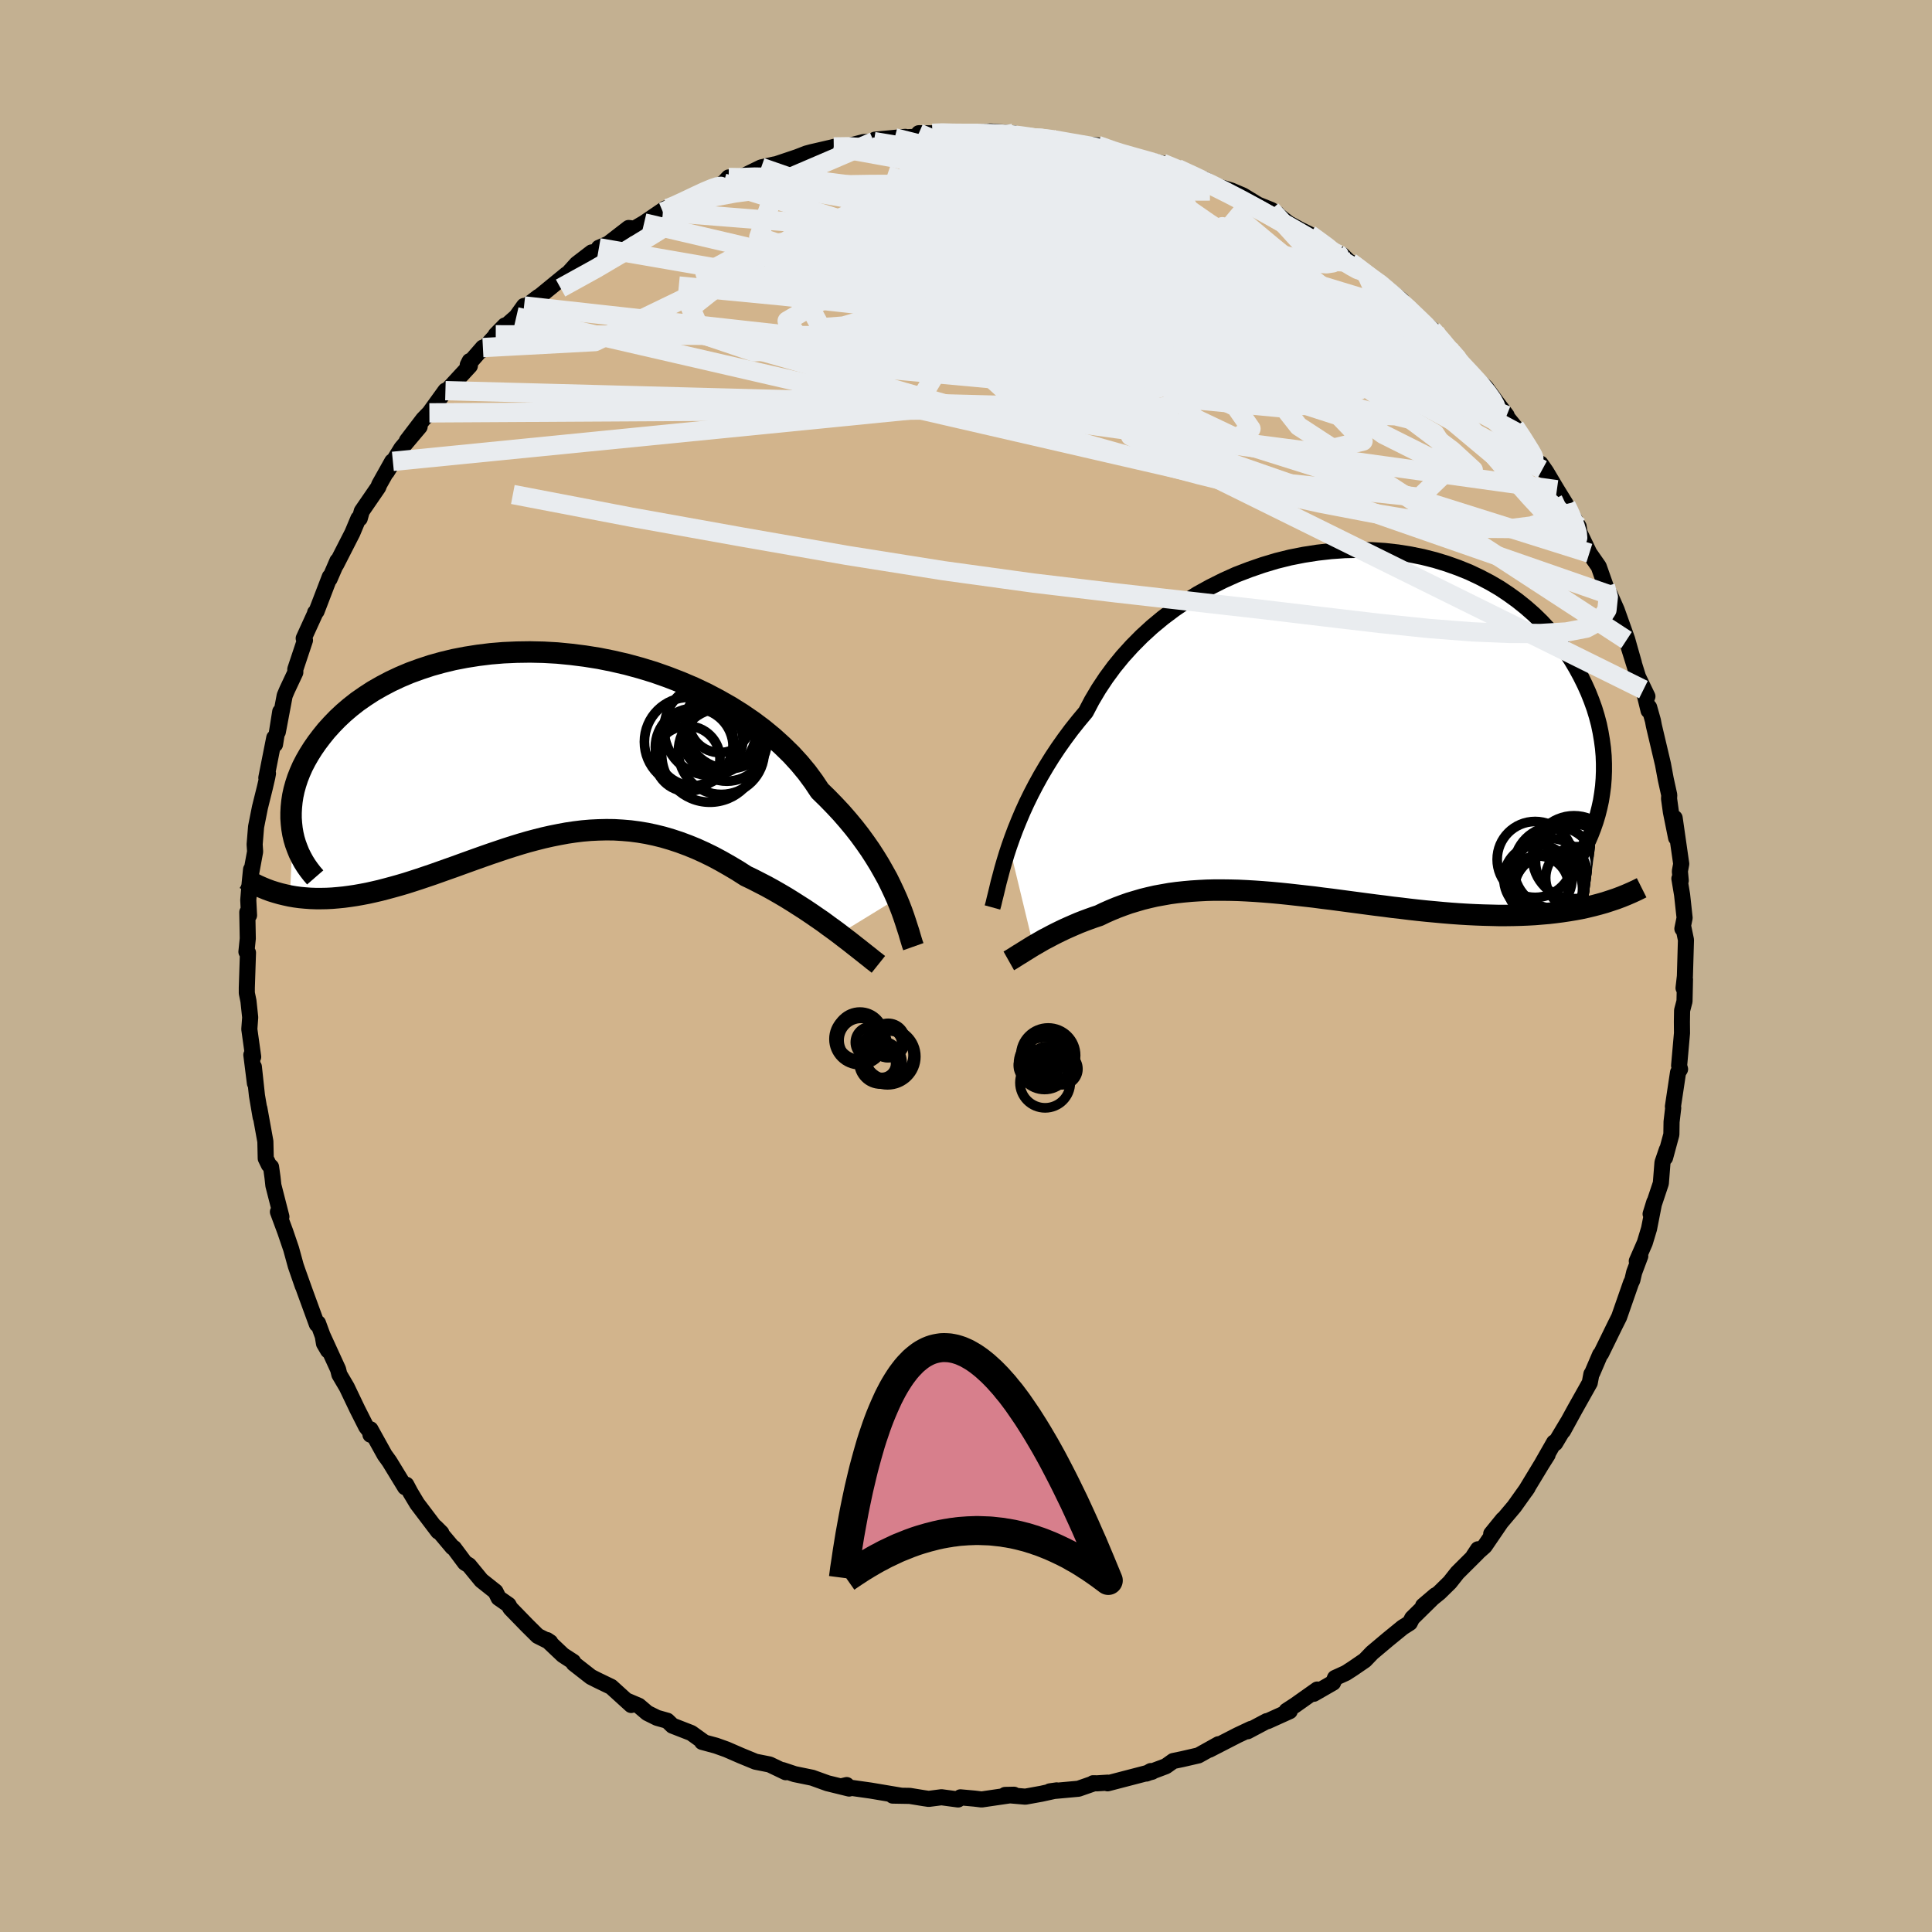 <svg xmlns="http://www.w3.org/2000/svg" width="500" height="500" viewBox="-100 -100 200 200"><defs><clipPath id="c"><path d="m37.27 15.92-.3-.67-.33-.7-.35-.71-.4-.72-.42-.74-.46-.75-.49-.76-.53-.76-.56-.77-.6-.77-.64-.77-.67-.77-.71-.76-.74-.76-.77-.75-.64-.96-.7-.95-.77-.93-.84-.92-.91-.89-.96-.87-1.03-.85-1.08-.81-1.14-.78-1.18-.74-1.23-.7-1.27-.67-1.31-.62-1.34-.57-1.37-.53-1.39-.49-1.41-.43-1.43-.39-1.43-.33-1.44-.29-1.45-.23-1.43-.18-1.43-.14L.7-9.59l-1.4-.03-1.39.02-1.36.06-1.33.11-1.3.16-1.27.2-1.24.24-1.2.29-1.15.32-1.12.37-1.07.39-1.02.43-.98.46-.93.49-.89.51-.83.54-.79.55-.74.58-.69.59-.64.6-.59.61-.56.62-.5.62-.47.62-.43.62-.39.62-.35.61-.32.62-.27.61-.24.61-.2.61-.17.61-.13.6-.09.59-.06.59-.03.57v.57l.04.56.06.54.09.53-.31 6.42.52.09.52.07.54.05.54.04.56.02h.56l.57-.01.58-.03.59-.05.6-.06.6-.08.61-.09.62-.11.63-.12.63-.14.65-.15.65-.17.67-.18.68-.19.68-.2.69-.22.71-.23.71-.24.71-.24.73-.26.73-.26.74-.26.74-.27.75-.27.75-.27.76-.27.77-.27.77-.26.77-.26.78-.25.78-.24.79-.23.79-.21.79-.2.8-.18.8-.16.81-.15.81-.12.81-.1.82-.07.82-.04.83-.02.82.01.84.05.83.07.84.11.84.14.85.18.85.21.85.25.85.28.86.32.86.35.86.39.86.42.86.46.86.49.86.51.86.55.71.34.7.36.7.36.69.38.68.39.68.4.66.41.66.42.64.41.64.43.61.42.61.42.58.43.57.41.55.41"/></clipPath><clipPath id="b"><path d="m-32.75 12.87.3-.85.33-.88.36-.89.39-.92.42-.92.46-.94.49-.94.53-.96.56-.95.59-.95.63-.95.67-.95.69-.93.74-.93.76-.91.63-1.2.7-1.18.77-1.16.83-1.13.89-1.09.96-1.06 1.01-1.02 1.07-.98 1.12-.93 1.17-.88 1.21-.83 1.25-.78 1.29-.71 1.32-.66 1.35-.61 1.38-.53 1.39-.48 1.4-.42 1.41-.35 1.42-.28 1.42-.22 1.42-.16 1.41-.1 1.4-.03 1.38.03 1.36.09 1.34.15 1.31.21 1.28.26 1.26.32 1.21.37 1.18.42 1.14.46 1.1.52 1.05.55 1.01.59.96.64.91.66.87.7.82.72.77.75.72.77.67.79.63.8.58.82.53.82.49.83.45.83.41.83.37.82.33.83.3.83.25.82.22.83.17.82.14.83.11.81.07.81.03.8v.79l-.03.78-.06.77-.1.76-.12.75-1.42 11.01-.63.14-.65.12-.66.11-.67.1-.69.09-.7.08-.71.06-.72.06-.73.04-.74.03-.75.02-.76.01h-.77l-.78-.02-.8-.02-.8-.03-.82-.04-.83-.05-.84-.06-.85-.07-.86-.08-.87-.08-.87-.09-.89-.1-.89-.11-.89-.1-.9-.12-.9-.11-.91-.12-.9-.12-.91-.12-.9-.12-.9-.12-.91-.11-.9-.12-.89-.1-.89-.1-.89-.1-.88-.09-.87-.08-.87-.07-.85-.06-.85-.05-.84-.04-.83-.02-.82-.01h-.82l-.8.02-.78.04-.78.05-.77.07-.75.08-.74.1-.73.13-.72.13-.7.16-.69.17-.68.2-.67.2-.65.23-.64.24-.63.26-.61.27-.6.29-.54.18-.53.19-.51.19-.51.2-.49.21-.48.21-.47.21-.46.22-.45.22-.43.22-.41.22-.41.21-.38.22-.38.22-.35.2"/></clipPath><filter id="a"><feTurbulence baseFrequency=".05" numOctaves="3" result="noise" type="noise"/><feDisplacementMap in="SourceGraphic" in2="noise" scale="2"/></filter></defs><rect width="100%" height="100%" x="-100" y="-100" fill="#C3B091"/><path fill="tan" stroke="#000" stroke-linejoin="round" stroke-width="1.667" d="m74.42 1.06-.14 1.22.15-.91-.05 2.28-.25.95-.02 1.17.01 1.18-.3 3.37.1.36-.21.34-.53 3.53.03.14-.17 1.44-.02 1.31-.65 2.4.18-.82-.45 1.32-.17 2.15-1.06 3.18.38-1.23-.54 2.75-.44 1.46-.83 1.9.36-.52-.63 1.68-.19.81-.14.29-1.23 3.53-.45.9-.65 1.33-.76 1.55-.11.11-.81 1.89-.09.13-.17.9-1.55 2.76-1.21 2.21.46-.86-1.28 2.14-.11-.08-1.2 2.1.53-.82-.59.93-1.69 2.79.21-.31-1.39 1.95-2.38 2.82 1.21-1.49-1.89 2.77-1.16 1.03.47-.71-.06.37-2.07 2.06-.79 1-1.07 1.05-1.69 1.37 1.28-1.09-2.41 2.37-.25.49-.74.47-1.52 1.24-1.64 1.38-.75.78-1.27.87-.7.45-1.12.51-.2.49-2 1.15.36-.44-2.29 1.62-.89.58.33.04-2.28 1.03h-.1l-1.98 1.05.34-.24-1.38.65-2.92 1.5.95-.57-2.08 1.16-1.65.38-.96.2-.76.54-2.02.76.46-.26.14.07-4.61 1.2.01-.07-1.11.07-.4-.01.03.03-1.55.54-2.96.27.71-.1-1.59.35-1.66.3-2.09-.18.92-.02-3.35.49-.75-.09-1.45-.13-.24.22-1.72-.23-1.32.17-.48-.07-1.48-.24-1.77-.03h.81l-3.09-.52-2.41-.34-.07-.23-.51.12.76.24-2.24-.55-1.58-.57-1.81-.37-1.26-.42.33.22-1.67-.8-1.46-.29-1.53-.63-1.47-.64-1.09-.39-1.44-.39.12-.03-1.24-.89-1.95-.76-.53-.51-1.06-.3-1.01-.5-.88-.75-1.15-.49.36.41-2.07-1.88-1.45-.7-.65-.33-1.78-1.39-.06-.18-1.05-.68-1.65-1.56.33.22-1.3-.65-1.09-1.08-1.74-1.79-.19-.35-1.02-.71-.33-.66-1.46-1.16-1.28-1.56-.42-.26-1.14-1.53-.15-.08-1.75-2.08.6.6-.33-.15-2.18-2.88-.69-1.15-.43-.81-.12.26-1.63-2.67-.49-.68-1.47-2.65v.56l.29.11-.73-.93-.92-1.82-1.09-2.28-.77-1.31-.13-.53-1.59-3.47.13.79.42.72-1.04-2.83-.12.11-1.25-3.42-.75-2.1.54 1.56-.72-2.08-.48-1.75-.61-1.79-.76-2.05.36.5-.83-3.24-.09-.83-.15-1.08-.23-.22-.32-.66-.04-1.76-.62-3.42.13.9-.38-2.23-.32-2.97.11 1.7-.37-2.94.19.21-.4-2.87.09-1.22-.18-1.69-.17-.83v-.55l.12-3.63-.16-.09.14-1.37-.05-2.73.18.32-.08-1.57.14-1.69.15-1.48-.04.64.46-2.49-.05-.75.15-1.82.4-2.01.51-2.05.25-1.08.07-.38-.17.45.82-4.14.08.68.54-3.39-.25 2.1.71-3.76.25-.59.85-1.81v-.33l1-3-.13-.2 1.21-2.65-.03-.01.15-.14 1.37-3.57-.02.22.81-1.87-.13.39 1.68-3.29.62-1.48.14-.01.21-.75 1.71-2.49.1-.27 1.34-2.39.07-.01-.63 1.1 1.51-2.45 1.89-2.24-1.32 1.45 1.69-2.22.64-.66 1.66-2.3.23-.08 2.3-2.49-.02-.49-.2.4 1.57-1.8v.22l2.28-2.51-.95.97 2.13-1.87.8-1.12-.1.27 1.59-1.21.08-.02 2.82-2.31-.27.39 1.33-1.47 1.55-1.19.61-.1.14-.38.97-.42 2.11-1.63.59.07 1.01-.59 2.2-1.5-.26.36 1.61-.86.7-.2.32-.3 3.64-1.63.54-.58.63.12 1.08-.35 1.66-.81 1.39-.31-1.22.44 3.54-1.19.98-.38.48-.13 2.47-.57-.13.02 1.23-.02 1.84-.48 1.08-.05.12-.2 3.14-.29-1.1.1 2.61-.13-.11-.35 1.4.01 1.37-.14-.21.13 3.16.17-.39-.19 2.06-.16.43.03 1.99.16 1.08.42 2.49.1.16-.04 1.3.41 1.53.3.05-.07 2.08.13 1.47.51-1.02-.34 2.15.83 1.32.3-.46-.22 3.52.87.06.39-.33-.49 1.55.55 2.92 1.38-.11-.26 1.04.63 1.73.52 1.22.52 1.54.94 1.37.55.61.38-.26-.13 1.45 1.14 1.21.66.97.48 1.22.84 1.06.89 1.09.4.76.75.08-.01 1.71 1.3 1.04.59 2.58 2.07.48.7 1.36 1.14-.21-.13.15.21 1.65 1.31-.29-.2 1.73 1.9.28.43 1.1 1.47 1.05.93 1.41 1.26 1.13 1.56 1.02 1.34-.72-.75 1.57 1.93 1.35 1.95-.95-1.26 2.43 3.74-.17-.62.57.82 1.12 1.88.92 1.49-.08-.04.08.08 1.33 2.28.09.62 1.02 2.13.97 1.39.71 2.01-.02.03.49.91.68 1.54 1.08 3.03.26.93.44 1.54-.76-2.38 1.19 3.81.97 2.02-.41-.7.53 2.17.06-.34.39 1.38.1.53.94 3.98.29 1.56.36 1.63-.02.38.19 1.37.54 2.68-.15-2.05.68 4.75-.14.76.09.97-.14-.21.28 1.68.26 2.39-.23 1.12.11-.1.26 1.26-.11 3.76-.14 1.22" filter="url(#a)"/><path fill="#fff" d="m-32.75 12.87.3-.85.33-.88.36-.89.39-.92.42-.92.46-.94.49-.94.53-.96.56-.95.59-.95.63-.95.67-.95.69-.93.74-.93.76-.91.63-1.2.7-1.18.77-1.16.83-1.13.89-1.09.96-1.06 1.01-1.02 1.07-.98 1.12-.93 1.17-.88 1.21-.83 1.25-.78 1.29-.71 1.32-.66 1.35-.61 1.38-.53 1.39-.48 1.4-.42 1.41-.35 1.42-.28 1.42-.22 1.42-.16 1.41-.1 1.4-.03 1.38.03 1.36.09 1.34.15 1.31.21 1.28.26 1.26.32 1.21.37 1.18.42 1.14.46 1.1.52 1.05.55 1.01.59.96.64.91.66.87.7.82.72.77.75.72.77.67.79.63.8.58.82.53.82.49.83.45.83.41.83.37.82.33.83.3.83.25.82.22.83.17.82.14.83.11.81.07.81.03.8v.79l-.03.78-.06.77-.1.76-.12.75-1.42 11.01-.63.14-.65.12-.66.11-.67.1-.69.09-.7.08-.71.06-.72.06-.73.04-.74.03-.75.02-.76.01h-.77l-.78-.02-.8-.02-.8-.03-.82-.04-.83-.05-.84-.06-.85-.07-.86-.08-.87-.08-.87-.09-.89-.1-.89-.11-.89-.1-.9-.12-.9-.11-.91-.12-.9-.12-.91-.12-.9-.12-.9-.12-.91-.11-.9-.12-.89-.1-.89-.1-.89-.1-.88-.09-.87-.08-.87-.07-.85-.06-.85-.05-.84-.04-.83-.02-.82-.01h-.82l-.8.02-.78.04-.78.05-.77.07-.75.08-.74.1-.73.13-.72.13-.7.16-.69.17-.68.2-.67.2-.65.23-.64.24-.63.26-.61.27-.6.29-.54.18-.53.19-.51.19-.51.2-.49.21-.48.21-.47.21-.46.22-.45.22-.43.22-.41.22-.41.21-.38.22-.38.22-.35.2" filter="url(#a)" transform="translate(37.23 -25.29)"/><path fill="#fff" d="m37.27 15.92-.3-.67-.33-.7-.35-.71-.4-.72-.42-.74-.46-.75-.49-.76-.53-.76-.56-.77-.6-.77-.64-.77-.67-.77-.71-.76-.74-.76-.77-.75-.64-.96-.7-.95-.77-.93-.84-.92-.91-.89-.96-.87-1.03-.85-1.08-.81-1.14-.78-1.18-.74-1.23-.7-1.27-.67-1.31-.62-1.34-.57-1.37-.53-1.39-.49-1.41-.43-1.43-.39-1.43-.33-1.44-.29-1.45-.23-1.43-.18-1.43-.14L.7-9.59l-1.4-.03-1.39.02-1.36.06-1.33.11-1.3.16-1.27.2-1.24.24-1.2.29-1.15.32-1.12.37-1.07.39-1.02.43-.98.46-.93.49-.89.51-.83.54-.79.55-.74.58-.69.59-.64.6-.59.61-.56.62-.5.62-.47.62-.43.62-.39.62-.35.61-.32.62-.27.61-.24.61-.2.61-.17.61-.13.6-.09.59-.06.59-.03.57v.57l.04.56.06.54.09.53-.31 6.42.52.09.52.07.54.05.54.04.56.02h.56l.57-.01.58-.03.59-.05.6-.06.6-.08.61-.09.62-.11.63-.12.63-.14.65-.15.65-.17.67-.18.68-.19.68-.2.69-.22.71-.23.71-.24.71-.24.73-.26.73-.26.74-.26.74-.27.75-.27.75-.27.76-.27.77-.27.77-.26.77-.26.78-.25.78-.24.79-.23.79-.21.79-.2.8-.18.8-.16.81-.15.81-.12.81-.1.82-.07.82-.04.83-.02.82.01.84.05.83.07.84.11.84.14.85.18.85.21.85.25.85.28.86.32.86.35.86.39.86.42.86.46.86.49.86.51.86.55.71.34.7.36.7.36.69.38.68.39.68.4.66.41.66.42.64.41.64.43.61.42.61.42.58.43.57.41.55.41" filter="url(#a)" transform="translate(-44.43 -22.89)"/><g fill="none" stroke="#000" transform="translate(37.23 -25.29)"><path stroke-linejoin="round" stroke-width="1.667" d="m-34.49 19.23.11-.4.11-.47.13-.52.14-.58.15-.63.18-.67.19-.72.22-.76.24-.79.27-.82.3-.85.33-.88.36-.89.39-.92.42-.92.46-.94.49-.94.53-.96.56-.95.59-.95.63-.95.67-.95.69-.93.74-.93.76-.91.63-1.2.7-1.18.77-1.16.83-1.13.89-1.09.96-1.06 1.01-1.02 1.07-.98 1.12-.93 1.17-.88 1.21-.83 1.25-.78 1.29-.71 1.32-.66 1.35-.61 1.38-.53 1.39-.48 1.4-.42 1.41-.35 1.42-.28 1.42-.22 1.42-.16 1.41-.1 1.4-.03 1.38.03 1.36.09 1.34.15 1.31.21 1.28.26 1.26.32 1.21.37 1.18.42 1.14.46 1.1.52 1.05.55 1.01.59.96.64.91.66.87.7.82.72.77.75.72.77.67.79.63.8.58.82.53.82.49.83.45.83.41.83.37.82.33.83.3.83.25.82.22.83.17.82.14.83.11.81.07.81.03.8v.79l-.03.78-.06.77-.1.76-.12.75-.16.73-.18.71-.21.7-.24.69-.26.67-.28.65-.31.63-.33.62-.35.61-.38.58" filter="url(#a)"/><path stroke-linejoin="round" stroke-width="2.222" d="m-32.8 24.76.16-.09.18-.11.21-.13.22-.14.25-.16.27-.16.28-.18.31-.19.32-.2.34-.21.35-.2.38-.22.38-.22.41-.21.41-.22.43-.22.45-.22.46-.22.47-.21.48-.21.49-.21.51-.2.51-.19.53-.19.54-.18.6-.29.61-.27.63-.26.64-.24.65-.23.67-.2.68-.2.69-.17.7-.16.72-.13.73-.13.74-.1.75-.08.77-.07.78-.05.78-.04.8-.02h.82l.82.01.83.02.84.04.85.05.85.06.87.07.87.08.88.09.89.1.89.1.89.1.9.12.91.11.9.12.9.12.91.12.9.12.91.12.9.11.9.12.89.1.89.11.89.1.87.09.87.08.86.08.85.07.84.06.83.05.82.04.8.03.8.02.78.02h.77l.76-.01.75-.02.74-.03.73-.04.72-.06.71-.06.7-.08.69-.09.67-.1.66-.11.65-.12.63-.14.62-.15.61-.16.6-.17.58-.19.57-.19.56-.21.54-.22.53-.23.52-.24.5-.25" filter="url(#a)"/><circle cx="25.627" cy="14.475" r="3.902" clip-path="url(#b)" filter="url(#a)"/><circle cx="23.727" cy="15.09" r="4.248" clip-path="url(#b)" filter="url(#a)"/><circle cx="23.197" cy="15.985" r="3.908" clip-path="url(#b)" filter="url(#a)"/><circle cx="21.977" cy="16.26" r="3.53" clip-path="url(#b)" filter="url(#a)"/><circle cx="23.542" cy="17.79" r="4.182" clip-path="url(#b)" filter="url(#a)"/><circle cx="26.017" cy="16.175" r="3.24" clip-path="url(#b)" filter="url(#a)"/><circle cx="22.002" cy="17.06" r="3.16" clip-path="url(#b)" filter="url(#a)"/><circle cx="25.707" cy="14.03" r="4.294" clip-path="url(#b)" filter="url(#a)"/><circle cx="21.687" cy="14.26" r="3.93" clip-path="url(#b)" filter="url(#a)"/><circle cx="23.077" cy="17.29" r="3.522" clip-path="url(#b)" filter="url(#a)"/></g><g fill="none" stroke="#000" transform="translate(-44.43 -22.89)"><path stroke-linejoin="round" stroke-width="2.222" d="m38.98 20.89-.11-.31-.11-.36-.12-.4-.13-.45-.16-.49-.17-.53-.19-.57-.21-.59-.24-.62-.27-.65-.3-.67-.33-.7-.35-.71-.4-.72-.42-.74-.46-.75-.49-.76-.53-.76-.56-.77-.6-.77-.64-.77-.67-.77-.71-.76-.74-.76-.77-.75-.64-.96-.7-.95-.77-.93-.84-.92-.91-.89-.96-.87-1.03-.85-1.08-.81-1.14-.78-1.18-.74-1.23-.7-1.27-.67-1.31-.62-1.34-.57-1.37-.53-1.39-.49-1.41-.43-1.43-.39-1.43-.33-1.44-.29-1.45-.23-1.43-.18-1.43-.14L.7-9.59l-1.4-.03-1.39.02-1.36.06-1.33.11-1.3.16-1.27.2-1.24.24-1.2.29-1.15.32-1.12.37-1.07.39-1.02.43-.98.46-.93.49-.89.51-.83.54-.79.55-.74.58-.69.59-.64.6-.59.61-.56.62-.5.62-.47.62-.43.62-.39.62-.35.61-.32.62-.27.61-.24.61-.2.61-.17.61-.13.6-.09.59-.06.59-.03.57v.57l.04.56.06.54.09.53.12.52.15.5.18.49.19.47.23.46.24.44.27.43.29.41.31.4.33.38" filter="url(#a)"/><path stroke-linejoin="round" stroke-width="2.222" d="m35.36 22.72-.25-.2-.29-.22-.33-.27-.37-.29-.39-.31-.43-.34-.46-.36-.48-.38-.5-.38-.53-.41-.55-.41-.57-.41-.58-.43-.61-.42-.61-.42-.64-.43-.64-.41-.66-.42-.66-.41-.68-.4-.68-.39-.69-.38-.7-.36-.7-.36-.71-.34-.86-.55-.86-.51-.86-.49-.86-.46-.86-.42-.86-.39-.86-.35-.86-.32-.85-.28-.85-.25-.85-.21-.85-.18-.84-.14-.84-.11-.83-.07-.84-.05-.82-.01-.83.02-.82.04-.82.07-.81.1-.81.12-.81.15-.8.16-.8.18-.79.2-.79.21-.79.23-.78.24-.78.25-.77.26-.77.26-.77.27-.76.27-.75.27-.75.27-.74.27-.74.26-.73.26-.73.26-.71.24-.71.24-.71.23-.69.22-.68.2-.68.19-.67.18-.65.17-.65.15-.63.14-.63.12-.62.11-.61.09-.6.08-.6.06-.59.05-.58.03-.57.01h-.56l-.56-.02-.54-.04-.54-.05-.52-.07-.52-.09-.5-.11-.5-.12-.49-.14-.48-.15-.46-.17-.46-.19-.45-.2-.44-.22-.43-.23-.42-.25" filter="url(#a)"/><circle cx="18.229" cy="-.569" r="3.112" clip-path="url(#c)" filter="url(#a)"/><circle cx="17.914" cy=".946" r="4.988" clip-path="url(#c)" filter="url(#a)"/><circle cx="18.944" cy="-2.399" r="3.198" clip-path="url(#c)" filter="url(#a)"/><circle cx="17.959" cy="-1.624" r="4.782" clip-path="url(#c)" filter="url(#a)"/><circle cx="16.299" cy=".236" r="4.026" clip-path="url(#c)" filter="url(#a)"/><circle cx="19.104" cy=".681" r="4.45" clip-path="url(#c)" filter="url(#a)"/><circle cx="19.674" cy="-.404" r="4.162" clip-path="url(#c)" filter="url(#a)"/><circle cx="15.749" cy="-.314" r="4.61" clip-path="url(#c)" filter="url(#a)"/><circle cx="15.584" cy="1.431" r="3.38" clip-path="url(#c)" filter="url(#a)"/><circle cx="19.894" cy="-2.084" r="4.552" clip-path="url(#c)" filter="url(#a)"/></g><g fill="none" stroke="#E9ECEF" stroke-linejoin="round" stroke-width="2"><path d="m21.88-82.55 1.98.92 1.41.67 1.49.74 1.66.86 1.75.95 1.72.97 1.63.95 1.51.92 1.39.9 1.32.85 1.19.77.99.61.66.36.23.06-.2-.21-.5-.37m21.98 24.79.03.12.27.55.36.8.32.84.21.7.04.47-.17.16-.39-.16-.64-.47-.9-.81-1.23-1.21-1.6-1.72-2.02-2.27-2.4-2.81-2.72-3.25-3.01-3.68-3.33-4.15-3.8-4.74M-3.48-86.2l1.05-.04 1.09.03 1.19.01h1.22l1.19.02 1.18.04 1.12.08 1.01.11.86.12.65.11.43.12.19.1-.06.09-.3.08-.57.08-.85.08-1.12.08-1.42.09-1.75.07-2.13.06-2.55.04-3.04.04-3.57.03" filter="url(#a)"/><path d="m35.57-75.74 1.04.75.8.59.52.44.29.35.12.3-.06.29-.3.23-.66.1-1.12-.09-1.68-.36-2.23-.61-2.78-.85-3.27-1.03-3.76-1.2-4.26-1.37-4.81-1.59-5.38-1.84L2-83.76" filter="url(#a)"/><path d="m48.25-65.88 1.16 1.34.69.91.48.72.29.57-.02.35-.42.06-.87-.25-1.33-.6-1.78-.91-2.24-1.23-2.72-1.57-3.26-1.96-3.82-2.38-4.39-2.82-4.9-3.26-5.34-3.7" filter="url(#a)"/><path d="m41.49-71.57 1.37.98 1.47 1.24 1.24 1.12.98.93.83.8.74.73.69.69.64.65.54.58.43.47.28.31.1.11-.12-.13-.39-.39-.68-.67-.94-.96-1.22-1.25" filter="url(#a)"/><path d="m45.59-68.21.61.66-.2.29-.66.24-1.08.29-1.55.31-2.06.31-2.62.28-3.23.2-3.89.12-4.63-.02-5.44-.17-6.29-.36-7.15-.56-7.96-.75-8.78-.93-9.67-1.06-10.72-1.03m-1.65-7.67 1.42-.6 1.61-.45 2.04-.47 2.37-.44 2.56-.35 2.68-.25 2.81-.15 2.93-.09 3.08-.05 3.21-.01h3.31l3.37.01 3.4.03 3.37.05 3.34.09 3.31.13 3.26.15 3.14.15 2.89.09 2.53-.01m36.84 32.42-.15.07-.3.43-.58.63-1.01.63-1.5.5-2.07.26-2.68-.02-3.3-.29-3.93-.54-4.59-.76-5.27-1.01-5.97-1.31-6.68-1.65-7.38-1.98-8.07-2.26-8.78-2.5-9.55-2.74-10.37-2.98-11.28-3.16M6.01-85.78l1.76.1 1.29.2 1.26.25 1.31.28 1.33.29 1.31.29 1.25.3 1.18.3 1.09.29 1 .27.89.24.73.18.55.14.35.09.15.04h-.07l-.34-.07-.67-.17-1.05-.29-1.39-.41L16.3-84" filter="url(#a)"/><path d="m13.62-84.95.85.3.73.26.92.29 1.02.29 1 .28.89.25.72.21.55.18.35.15.14.1-.11.03-.44-.05-.82-.15-1.25-.25-1.73-.39-2.26-.58-2.75-.77m-42.55 6.38.29-.01.79-.33.97-.45 1.05-.5.99-.46.82-.34.55-.18.27-.02v.14l-.29.3-.57.46-.89.64-1.25.86-1.7 1.12-2.21 1.39-2.75 1.68-3.26 1.92-3.66 2.02m91.95 6.2.33.64.23.78-.1.73-.61.57-1.23.35-1.89.09-2.57-.14-3.21-.37-3.89-.56-4.58-.76-5.33-.96L21-64.78l-6.94-1.4-7.74-1.64-8.53-1.94-9.33-2.29-10.22-2.55" filter="url(#a)"/><path d="m50.26-63.55 1.05 1.25 1.04 1.11.93 1.02.71.87.49.7.3.54.14.41-.01.27-.19.12-.38-.06-.6-.26-.83-.49-1.08-.72-1.35-.98-1.63-1.24-1.95-1.52-2.3-1.78-2.67-2.08-3.06-2.37-3.43-2.72-3.79-3.09-4.29-3.58m38.83 38.84.3 1.1-.14 1.34-.74 1.15-1.4.75-2.05.39-2.66.16-3.24-.01-3.85-.16-4.48-.35-5.12-.53-5.78-.68-6.45-.77-7.15-.81-7.86-.89-8.58-1.02-9.31-1.28-10.02-1.59-10.76-1.88-11.54-2.07-12.27-2.35" filter="url(#a)"/><path d="m39.78-72.87 1.45 1.08 1.25 1.01.93.9.5.68.07.42-.31.22-.61.08-.87.01-1.11-.04-1.37-.09-1.64-.15-1.95-.26-2.29-.38-2.68-.54-3.13-.73-3.61-.95-4.13-1.17-4.66-1.38-5.17-1.59-5.69-1.8-6.18-2.04-6.74-2.27m64.98 26.05.73 1.1.46.73.41.66.27.48.09.25-.16-.02-.42-.34-.74-.72-1.09-1.12-1.5-1.57-1.99-2.08-2.57-2.69-3.15-3.34-3.66-3.97M6.01-85.78l1.72.09 1.17.14 1.07.18 1.02.18.93.16.81.14.63.13.42.13.21.1-.04.07-.33.02-.67-.03-1.04-.08-1.44-.11-1.84-.15-2.27-.2-2.77-.3-3.26-.42" filter="url(#a)"/><path d="m-24.57-81.63 1.02.02 1.69-.06 2.15.04 2.51.18 2.9.31 3.28.43 3.6.54 3.86.65 4.05.76 4.18.85 4.31.9 4.42.96 4.52.99 4.61 1.03 4.66 1.09 4.7 1.18 4.77 1.3 4.94 1.5M20.33-83.1l1.79.74 1.79.82 1.67.8 1.68.84 1.77.92 1.82.97 1.76.98 1.61.91 1.36.79 1.08.64.82.47.58.32.38.19.18.07-.11-.08" filter="url(#a)"/><path d="m48.54-65.68.16.32.37.66.21.61-.04.46-.35.27-.75.03-1.25-.27-1.8-.6-2.39-.96-2.98-1.31-3.6-1.65-4.27-2.02-4.97-2.41-5.68-2.82-6.36-3.21-6.93-3.56m-21.6-2.65 1.51-.02 1.88.13 2.16.35 2.43.56 2.73.77 2.99.96 3.24 1.12 3.47 1.27 3.69 1.4 3.89 1.52 4.07 1.63 4.22 1.7 4.34 1.76 4.41 1.81 4.46 1.86 4.48 1.91 4.4 1.85 4.12 1.64" filter="url(#a)"/><path d="m-50.01-64.02 11.61-.62 14.52-7.02 5.71-3.66 4.11-.74 6.22.08 6.62-.2 4.16-.47.78-.18-1.57.62-2.3 1.7-1.62 2.73.82 3.36 4.98 3.18 7.49 1.57 1.18-2.3-14.23-8.29-5.85-11.47" filter="url(#a)"/><path d="M66.68-38.4 6.63-59.29l-5.26-4.25 9.69-.92 7.38-.74 1.12-.81-3.27-.99-4.3-1.33-3.26-1.63-2.1-1.66-1.6-1.29-1.21-.39.17.88 2.81 2.07 5.73 2.54 7.22 1.82 5.94.1 1.81-1.87-3.61-2.97-7.85-2.52-8.23-.54-3.36 2.41 3.67 5.72-2.9 8.05-60.77.35" filter="url(#a)"/><path d="m-31.38-78.06 31.3 2.47 7.6 4.37-9.95 1.3-11.01-.56-4.27-1.68 1.78-2.14 3.98-1.9 3.12-1.14 1.24-.2.25.59 1.34.93 4.45.76 7.64.32 8.01.12 4.65.42 1.43 1 2.38-.15-12.6-11.76" filter="url(#a)"/><path d="m-45.75-68.33 60.3 6.68 12.01-.14-4.43-4.3-6.07-2.72-6.34-.41-7.99.33-8.87-.19-7.34-.96-3.62-1.37.81-1.4 4.27-1.17 5.71-.8 5.14-.3 3.46.24 1.66.69.11.98-1.22 1.12-1.89 1.29-1.33 1.44-2.61.76-13.28-2.2L-38-74.35" filter="url(#a)"/><path d="m-59.33-52.24 53.97-5.36 4.12-6.89.31-3.06-.82-1.06-3.71-.72-4.93-1-3.32-1.16-.23-.89 2.51-.25 4.04.53 4.66 1.23 5.05 1.71 5.44 1.88 5.32 1.64 4.06.86 1.86-.3-.03-1.37-.11-1.77 1.85-1.35 4.45-.58 5.6-.33 4.12-1.11.07-2.99-3.36-3.69" filter="url(#a)"/><path d="m20.6-83 8.45 23.44-9.34 1.81-7.57-3.81-5.83-4.1-1.73-1.87 4.38.77 9.32 2.56 10.59 3.04 8.34 2.44 4.64 1.34 1.77.39.85.03 1.52.37 2.54 1.49 2.02 3.13-3.58 3.45-22.61-2.36-70.91-16.33" filter="url(#a)"/><path d="m41.49-71.57 2.48 5.54.09 5.69-8.12-.19-8.29-1.74-3.47-.8.44-.18 1.01-.65-.75-1.66-2.75-2.34-3.62-2.24-3.35-1.33-2.53-.02-1.57 1.21-.44 1.99.92 2.2 2.25 1.94 2.95 1.37 2.6.48.74-1.04-2.99-3.44-6.02-5.25 2.9-1.78 38.44 12.66" filter="url(#a)"/><path d="M20.33-83.1-3.2-71.03l7.83-1.17 6.01-3.99 3.55-2.62 2.51-.95.97-.28-.91-.32-1.93-.4-1.46-.14.36.47 2.93 1.27 5.44 1.99 6.65 2.36 5.34 1.96 1.06.43-5.65-2.26-13.4-5.69L.84-86.04" filter="url(#a)"/><path d="M-4.88-86.21 26.5-72.64l3.89 2.43-6.79-.28-8.22-.42-3.22 1.33 3.56 3.63 8.07 4.68 8.37 3.32 4.7-.13-.92-3.93-6.05-6.04-9.21-5.43-10.26-2.73-9.33.21-5.17 1.45 3.66.26 10.44-2.48-14.9-9.44" filter="url(#a)"/><path d="M13.62-84.95 33.06-63.6l-9.37-5.18-8.33-4.62-.67.25 4.28 3.06 4.72 3.44 2.05 2.53-2.39 1.05-7.44-.87-10.5-2.78-8.12-3.72.23-2.94 9.15-.79 13.69 2.91 35.61 14.27" filter="url(#a)"/><path d="m48.54-65.68-6.79 9.75-18.46-5.95-13.68-5.56-6.86-3.63-1.25-1.89.3-.45-2.28.59-6.08 1.35-7.46 2.05-4.49 2.64 1.92 2.78 8.67 2.24 12.4 1.14 11.86-.07 8.65-1.12 5.08-2.5.04-5.4-10.07-9.08L.45-86.23" filter="url(#a)"/><path d="m.84-86.04 13.12 5.69 1.55 8.84 3.02 8.93 5.25 5.93 4.19 1.99 1.53-.96-1.58-2.27-4.33-2.05-5.16-.68-2.54 1.13 2.92 2.5 8.13 2.6 9.32 1.21 4.84-1.16-3.21-3.35-9.52-3.86-8.4-1.92-1.29-1.54-23.45-20.85" filter="url(#a)"/><path d="m.84-86.04 29.37 15.26 1.63 2.7-7.66.69-5.65 1.38 1.1 2.33 5.44 1.94 4.95.12 1.82-1.87-.51-2.61-.63-1.56.37.41.52 1.82-.58 1.87-1.14 1.25.28 1.21 1.59 1.8 2.69 3.42 33.95 22.14" filter="url(#a)"/><path d="M39.7-72.86 12-74.19l-19.62 3.74 1.89 4.56L6.8-61.46l10.12 2.73 2.01.02-4.37-2.18-5.84-2.99-3.35-2.59.23-1.72 2.45-1.16 2.27-1.21.17-1.61-2.68-1.87-5.02-1.56-6.04-.73-5.33.24-2.72.63 1.87-.1 7.55-1.85 10.92-3.27 7.34-2.62-2.31-1.48" filter="url(#a)"/><path d="m-7.38-85.73 18.24 4.61 10.78 8.59 2.58 4.36-1.43-.58-.97-1.98 2.05-.16 5.53 2.86 7.73 5.07 7.68 5.46 5.51 4.14 2.19 2.01-1.15.02-3.6-1.42-4.55-2.28-3.64-2.58-1.15-2.07 1.41-.66.92.71-6.9-.42L7.5-65.2l-56.18-.14" filter="url(#a)"/><path d="m15.09-84.44-22.24 4.3-12.37 5.71-.48 2.94 3.4 1.15 4.19.16 5.61-.7 7.68-1.21 9.29-.84 9.88.4 9.15 1.75 7.01 2.35 3.96 2.01.95 1.14-2.22-.07-8.6-2.82-21.58-7.67-32.66-5.67" filter="url(#a)"/><path d="m20.33-83.1 7.81 13.58-18.97-.04-15.15 1.34-6.69 1.97-2.33.18-1.12-2.04-.68-3.06-.42-2.6-.9-1.24-2.3.29-3.56 1.37-3.03 1.64.39.94 6.2-.52 11.92-2.05 14.28-2.82 11.15-2.47 3.53-1.55-6.06-1.18-23.94-3.98" filter="url(#a)"/><path d="M63.42-45.49 49.59-57.06 30.17-69.41l-16.53-6.32L.73-76.82-7.9-74.9l-2.68 3.15 3.97 3.29 8.75 2.57 9.52 1.08 6.1-.78.3-2.3-5.19-2.78-8.28-2.07-8.11-.71-5.17.37-.76.6 3.62.17 7.16.14 10.08 1.45 10.89 3.25-.82.9-46.59-14.48" filter="url(#a)"/><path d="M70.13-28.61 38.82-44.1 17.03-54.86l-1.34-5.56 3.93-1.73v-.16l-5.26-.33-8.54-1.42-9.54-2.46-8.98-2.6-7.57-1.5-5.55.38-2.68 2.12 1.21 2.74 5.31 1.8 7.96-.38 8.58-2.55 8.93-3.11L9.5-72l-30.7-10.67" filter="url(#a)"/><path d="M61.17-49.3 7.06-56.8l-8.12-7.38-2.91-2.87-1.93.21-1.01.81.64.12 3.41-.59 6.53-.69 8.53-.1 8.49.76L27-65.24l2.66 1.06-1.52.06-5.19-1.32-7.14-2.54-6.31-3.54-3.44-4.77-4.36-5.72-15.39-2.78" filter="url(#a)"/><path d="m8.66-85.72 3.39 2.31 4.26 4.3-2.69 2.2-4.24-.42-1.49-1.54 1.54-1.03 3.35.53 3.84 2.35 1.98 3.75-3.63 4.23-11.7 3.6-15.84 1.95-6.39-.02L2.9-62.14l61.63 19.4" filter="url(#a)"/><path d="m4.93-86.2-12.41 2.41 7.67 2.82 11.42 5.35 4.49 5.25-4.53 2.34-9.04-1.08-7.6-3.14-2.69-3.4 2.17-2.41 4.52-.83 3.6.86-.18 2.19-5.63 2.42-9.95.71-8.22-2.75 1.95-5.61 9.96-4.27" filter="url(#a)"/><path d="m8.5-85.68.58 2.15-10.28 2.44-6.39 4.69 2.92 5.8 9.63 5.16 9.72 3.21 4.64 1.06-1.56-.36-5.58-.72-6.41-.48L.95-63l-2.35-.53-.47-1.23-.05-1.99-.93-2.37-1.7-2.09-.26-1.18 4.32.04L9.7-71.13l13.16 1.97 10.16 1.72 2.04-.97-18.84-15.54" filter="url(#a)"/><path d="m-53.89-59.56 66.44 1.76 9.83-2.7-7.01-2.92-5.31-1.29-1.34-1.34-.21-2.65-1.01-3.24-1.46-2.01-.3.71 1.68 3.53 2.02 4.62-.73 2.63-3.38-1.99L7-69.94l17.5-.52 35.15 19.08" filter="url(#a)"/><path d="m-33.32-76.92 25.77 6.04L18-66.96l10.49-2.24 1.36-3.99-1.74-2.75-1.58-.59-.28 1.24.58 2.04-.03 1.85-1.98 1.28L20.86-69l-4.19 1.74-1.76 2.72 2.65 3.27 6.9 2.72 8.33.78 4.97-2.37-2.12-5.35-3.82-3.33 25.4 13.7" filter="url(#a)"/></g><g fill="none" stroke="#000"><circle cx="9.02" cy="10.774" r="1.658" filter="url(#a)"/><circle cx="8.192" cy="12.078" r="2.606" filter="url(#a)"/><circle cx="8.32" cy="9.898" r="1.552" filter="url(#a)"/><circle cx="8.14" cy="10.85" r="1.284" filter="url(#a)"/><circle cx="8.588" cy="8.422" r="1.886" filter="url(#a)"/><circle cx="8.132" cy="10.09" r="2.694" filter="url(#a)"/><circle cx="8.508" cy="9.254" r="2.84" filter="url(#a)"/><circle cx="9.944" cy="10.658" r="1.64" filter="url(#a)"/><circle cx="7.568" cy="10.498" r="1.768" filter="url(#a)"/><circle cx="6.96" cy="10.334" r="1.54" filter="url(#a)"/><circle cx="-11.016" cy="7.566" r="2.65" filter="url(#a)"/><circle cx="-7.98" cy="9.226" r="2.504" filter="url(#a)"/><circle cx="-10.98" cy="7.222" r="2.454" filter="url(#a)"/><circle cx="-8.12" cy="9.374" r="2.926" filter="url(#a)"/><circle cx="-10.872" cy="7.686" r="2.268" filter="url(#a)"/><circle cx="-8.06" cy="7.714" r="1.778" filter="url(#a)"/><circle cx="-8.848" cy="9.994" r="2.226" filter="url(#a)"/><circle cx="-8.128" cy="7.99" r="1.47" filter="url(#a)"/><circle cx="-9.828" cy="7.898" r="1.626" filter="url(#a)"/><circle cx="-8.708" cy="10.114" r="1.424" filter="url(#a)"/></g><path fill="#D77F8C" stroke="#000" stroke-linejoin="round" stroke-width="3" d="m-12.69 63.34.12-.93.14-.9.13-.89.14-.87.14-.86.15-.83.15-.82.15-.8.16-.79.16-.76.16-.75.17-.72.17-.72.17-.69.18-.67.18-.66.18-.63.18-.62.19-.6.2-.59.19-.56.2-.55.2-.52.21-.51.21-.49.21-.47.21-.46.22-.43.22-.42.22-.39.23-.38.23-.36.23-.34.24-.32.24-.31.24-.28.25-.26.24-.25.25-.22.26-.21.25-.19.26-.17.27-.15.26-.13.27-.11.27-.09.28-.07.27-.05.28-.04.29-.01.28.01.29.02.29.05.29.06.3.09.3.1.3.13.31.14.3.17.31.18.32.21.31.22.32.25.32.26.32.29.33.3.33.33.33.34.33.37.34.38.33.41.35.42.34.45.35.47.34.49.35.51.36.53.35.55.36.57.36.59.36.61.37.63.37.66.37.67.37.7.37.71.38.74.38.76.38.78.39.8.38.82.39.85.39.86.39.89.4.9.39.93.4.95.4.97.41.99-.28-.21-.27-.2-.27-.2-.28-.2-.27-.19-.28-.19-.27-.19-.28-.17-.27-.18-.27-.17-.28-.17-.27-.16-.28-.15-.27-.16-.27-.15-.28-.14-.27-.14-.28-.13-.27-.13-.28-.13-.27-.12-.27-.12-.28-.11-.27-.11-.28-.11-.27-.1-.28-.09-.27-.1-.27-.08-.28-.09-.27-.08-.28-.07-.27-.07-.28-.07-.27-.06-.27-.06-.28-.05-.27-.05-.28-.04-.27-.05-.27-.03-.28-.03-.27-.03-.28-.03-.27-.02-.28-.01-.27-.01-.27-.01-.28-.01h-.27l-.28.01-.27.01-.28.01-.27.02-.27.02-.28.02-.27.03-.28.04-.27.03-.28.05-.27.04-.27.05-.28.05-.27.06-.28.06-.27.07-.27.07-.28.07-.27.08-.28.08-.27.08-.28.09-.27.09-.27.1-.28.1-.27.11-.28.11-.27.11-.28.11-.27.12-.27.13-.28.13-.27.13-.28.13-.27.14-.27.15-.28.14-.27.15-.28.16-.27.16-.28.16-.27.17-.27.16-.28.18-.27.18-.28.18-.27.18-.28.19-.27.19" filter="url(#a)"/></svg>